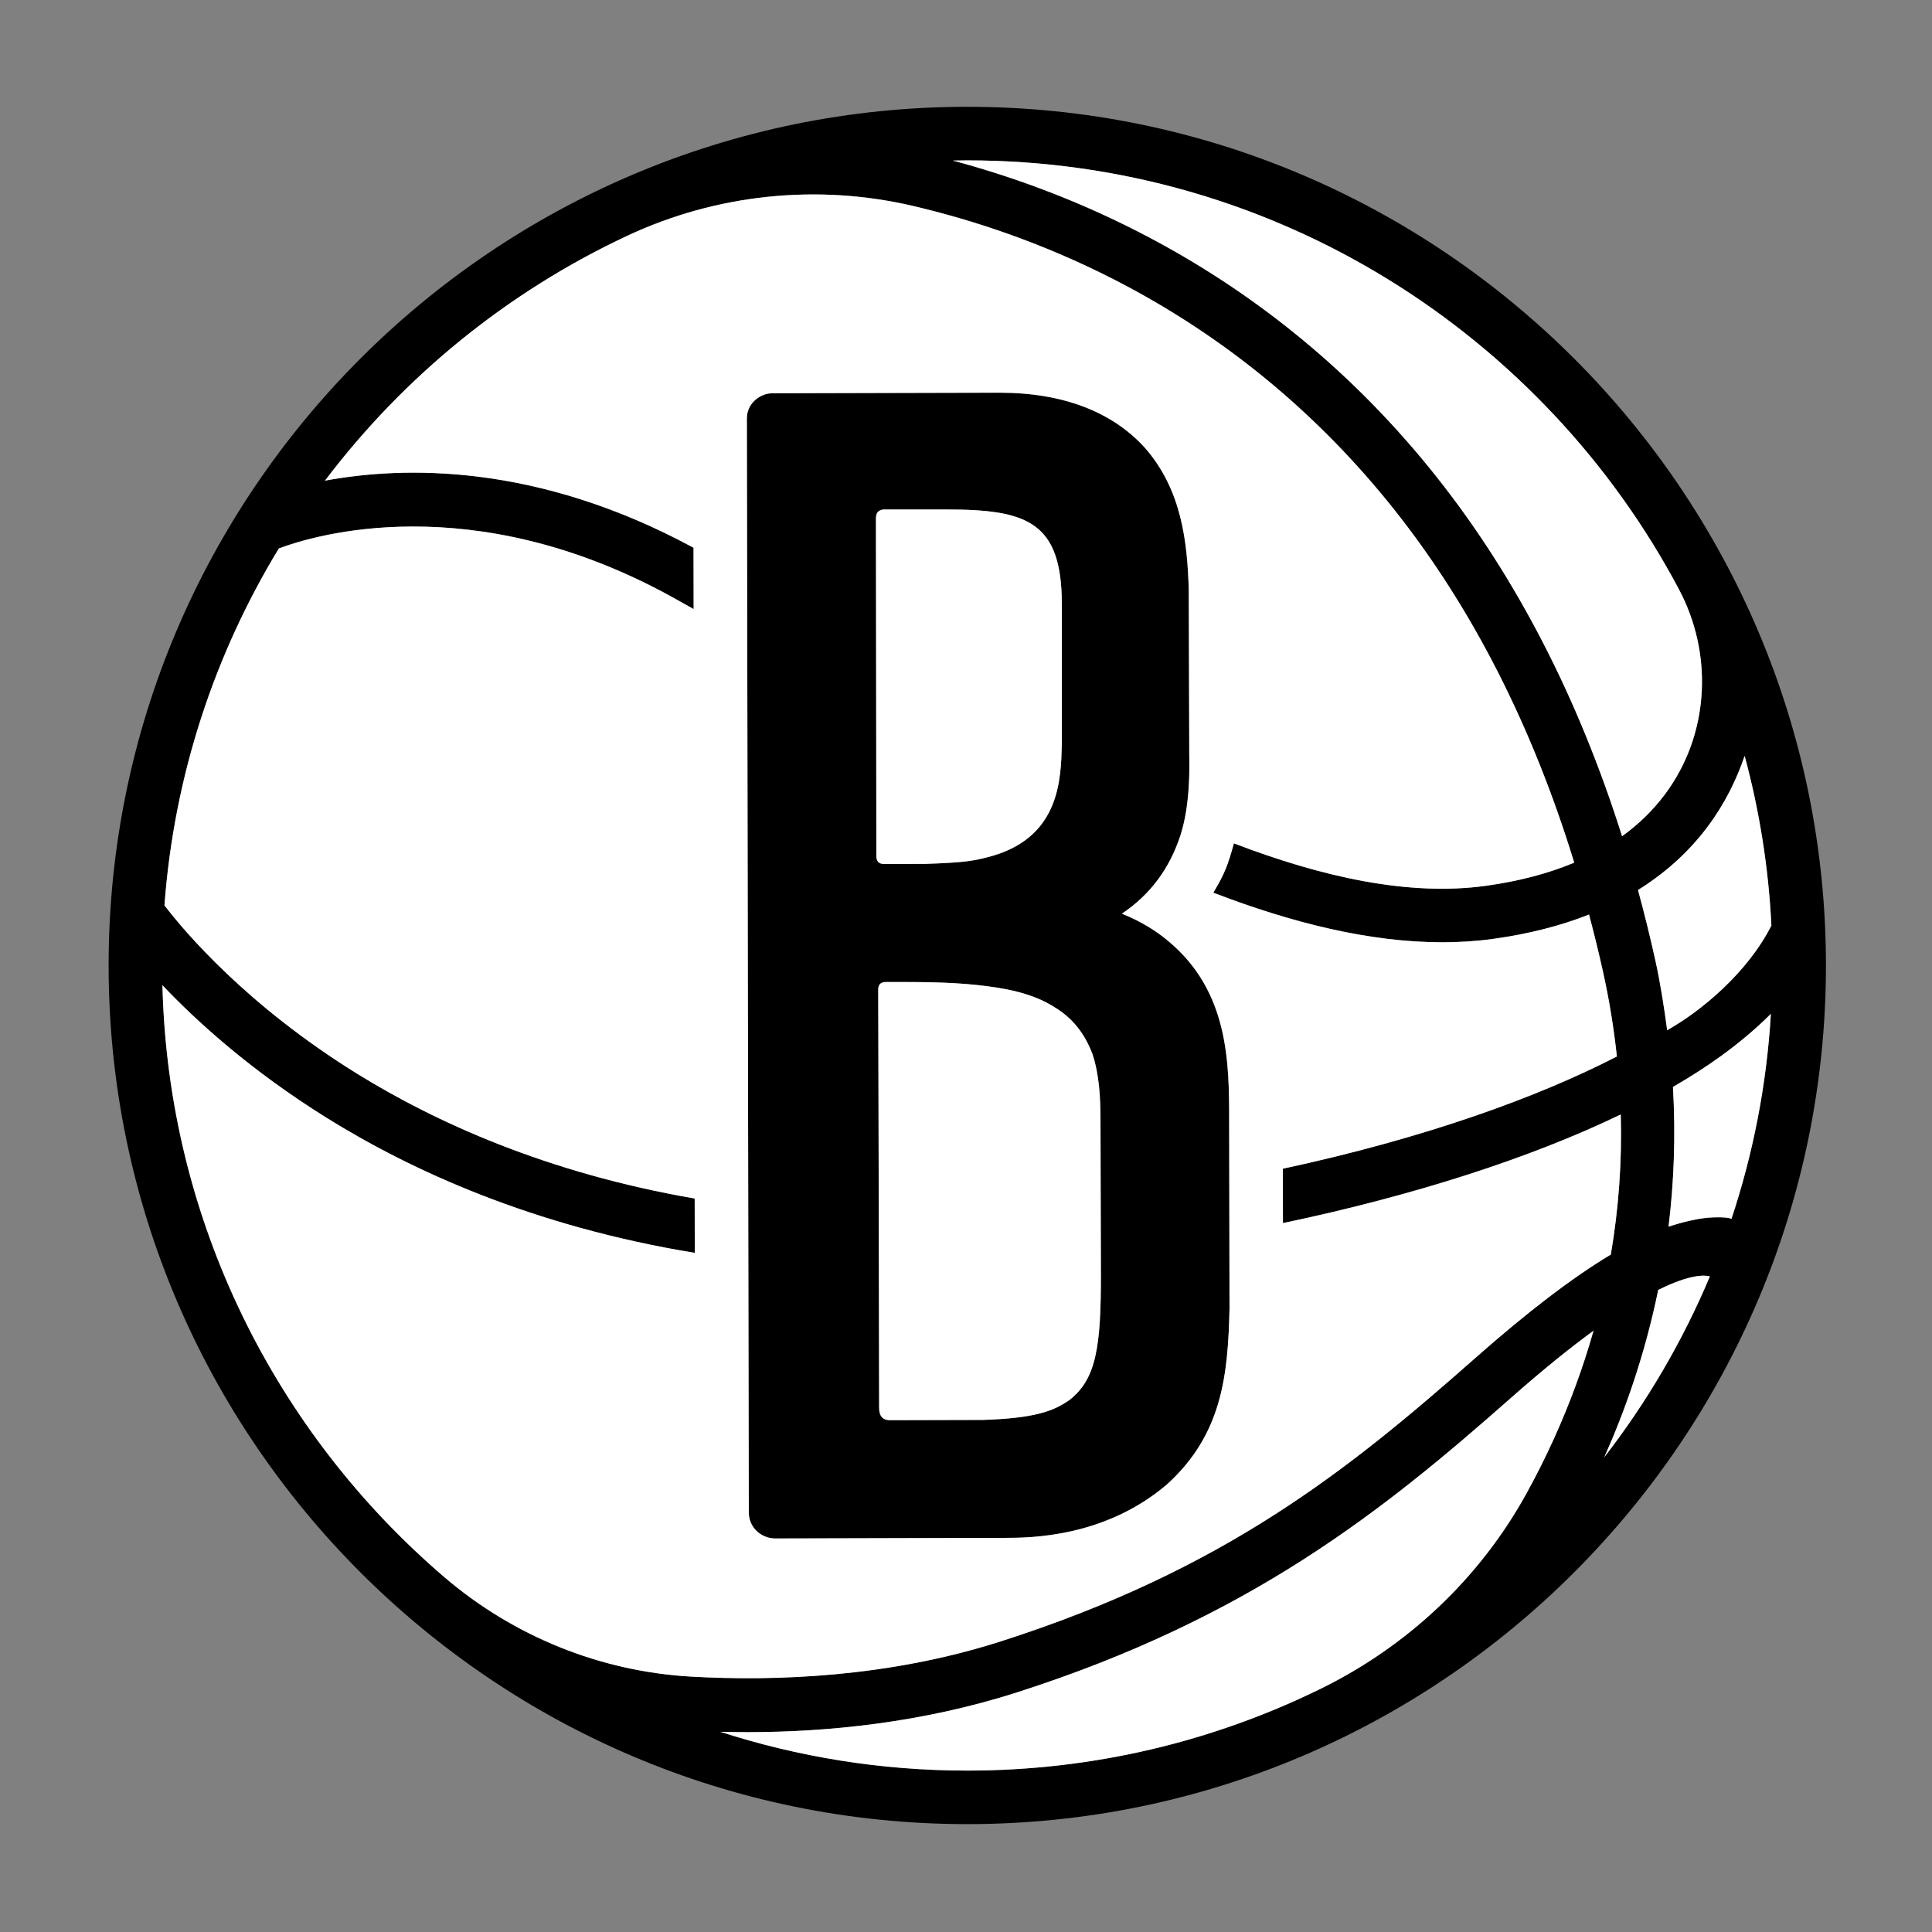 <?xml version="1.0" encoding="utf-8"?>
<!-- Generator: Adobe Illustrator 26.5.0, SVG Export Plug-In . SVG Version: 6.00 Build 0)  -->
<svg version="1.1" id="Layer_1" xmlns="http://www.w3.org/2000/svg" xmlns:xlink="http://www.w3.org/1999/xlink" x="0px" y="0px"
	 viewBox="0 0 648 648" style="enable-background:new 0 0 648 648;" xml:space="preserve">
<rect x="0" y="0" width="648" height="648" fill="#808080" stroke="none"/>
<style type="text/css">
	.st0{fill:#FFFFFF;}
</style>
<g>
	<path d="M337.17,515.81c8.18,0,33.3-0.07,54.22-17.91c18.54-16.81,20.46-36.62,20.99-58.89l-0.12-62.77
		c0-19.65,0-43.67-20.51-60.66c-4.24-3.56-9.36-6.65-15.46-9.11c9.51-6.37,15.98-15.15,19.6-26.19c3.23-9.84,3.08-22.07,2.99-26.84
		l-0.17-55.88c-0.51-15.46-2.21-33.08-14.71-47.35c-11.03-12.17-27.64-18.48-48.7-18.48c-0.14,0-0.28,0-0.42,0l-75.79,0.19
		c-2.22,0-4.36,0.9-6.12,2.56c-1.69,1.64-2.48,3.75-2.48,5.99l0.65,366.88c0,2.95,1.54,5.82,4.14,7.32
		c1.37,0.87,3.03,1.36,4.79,1.36L337.17,515.81z M366.4,353.48c2.34,7.05,2.7,14.88,2.7,22.16l0.14,52.02
		c0,23.72-1.47,34.84-10.52,41.86c-5.42,3.89-12.04,6.15-28.94,6.72c0,0-29.04,0.08-31.28,0.08c-2.63,0-3.64-1.59-3.64-4.07
		c0-21.4-0.31-139.31-0.31-140.3c0-1.09,0.31-2.58,2.53-2.58c10.22,0,20.42-0.09,30.6,1c8.86,0.95,18.31,2.54,25.95,7.41
		C359.71,341.42,363.78,346.62,366.4,353.48z M296.34,170.88h20.87c27.21,0,38.93,3.99,38.93,31.83c0,0,0,45.63,0,47.08
		c-0.34,11.31-0.55,30.48-22.94,37.18c-6.26,1.76-9.25,2.32-22.85,2.78l-13.48,0.03c-0.09,0-0.18,0.01-0.26,0.01
		c-2.09,0-2.67-1.11-2.67-2.81c0-1.07-0.14-112.99-0.14-112.99C293.79,172.15,294.44,171.09,296.34,170.88z M324.43,35.82
		c-158.8,0-288,129.2-288,288s129.2,288,288,288s288-129.2,288-288S483.23,35.82,324.43,35.82z M585.16,253.52
		c4.93,18.28,8.01,37.32,8.97,56.91c-7.94,15.75-23.57,28.73-34.95,35.11c-1-7.45-2.29-15.88-4.01-23.62
		c-1.77-7.95-3.69-15.75-5.78-23.4c9.19-5.72,16.98-12.75,23.26-21.11C578.54,269.56,582.5,261.36,585.16,253.52z M324.43,53.79
		c103.38,0,193.37,58.41,238.73,143.95c11.2,21.12,10.26,46.97-3.29,66.67c-0.51,0.74-1.04,1.47-1.58,2.2
		c-3.95,5.26-8.71,9.88-14.24,13.87c-14.59-46.2-35.32-86.51-61.91-120.15c-27.54-34.85-61.34-62.65-100.44-82.64
		c-22.24-11.37-43.52-18.86-62.12-23.83C321.19,53.82,322.8,53.79,324.43,53.79z M148.96,528.9
		C92.68,480.68,56.4,409.75,54.48,330.44c11.67,12.3,29.74,28.68,55,44.43c28.19,17.58,69.14,36.42,123.55,45.33l-0.03-18.23
		c-49.69-8.56-87.2-25.75-113.18-41.83c-37.24-23.05-58.11-47.91-64.66-56.49c3.23-43.57,16.84-84.3,38.37-119.71
		c11.46-4.31,64.41-20.61,131.31,15.97c2.56,1.4,5.17,2.86,7.81,4.36l-0.04-20.57c-52.51-28.44-97.21-27.4-123.61-22.5
		c26.48-34.99,61.27-63.36,101.41-82.14c29.95-14.01,63.83-17.52,96.02-9.95c19.42,4.57,42.73,12.11,67.09,24.56
		c36.79,18.81,68.59,44.98,94.53,77.78c25.89,32.75,45.97,72.3,59.95,117.87c-8.69,3.64-18.59,6.25-29.7,7.78
		c-25.58,3.52-54.56-2.8-84.44-14.25c-1.95,6.96-2.92,9.91-6.91,16.55c26.36,10.13,52.41,16.63,76.78,16.63
		c5.77,0,11.45-0.36,17.02-1.13c11.85-1.63,22.59-4.37,32.22-8.17c1.66,6.26,3.23,12.6,4.66,19.07c2.12,9.54,3.66,19.06,4.68,28.53
		c-26.32,13.57-63.97,27.3-112.04,37.65l0.03,18.24c43.71-9.19,82.82-21.72,113.31-36.43c0.44,15.79-0.69,31.45-3.34,46.96
		c-12.87,7.72-27.99,19.27-45.51,34.74c-42.8,37.81-84.31,71.05-159.13,95.01c-37.62,12.05-75.54,13.4-103.7,11.82
		C201.37,560.63,172.21,548.82,148.96,528.9z M521.23,482.45c-3.03,6.69-6.18,12.89-9.31,18.56
		c-15.71,28.46-39.88,51.14-69.06,65.45c-35.78,17.54-75.97,27.4-118.43,27.4c-28.89,0-56.72-4.58-82.84-13.01
		c2.96,0.08,5.99,0.12,9.1,0.12c26.61,0,58.39-3.08,90.42-13.34c78.03-24.99,122.83-60.93,165.54-98.66
		c10.86-9.59,20.04-16.96,27.81-22.64C531.02,458.49,526.62,470.54,521.23,482.45z M538.1,488.74
		c6.85-15.31,13.58-34.22,18.08-56.08c10.82-5.4,15.71-5,17.33-4.55C564.34,449.91,552.39,470.27,538.1,488.74z M580.74,408.81
		c-0.59-0.28-2.16-0.64-6.41-0.48c-6.67,0.27-14.7,3.11-14.7,3.11c1.78-14.62,2.44-30.29,1.48-46.87
		c5.87-3.4,11.31-6.89,16.23-10.46c6.71-4.87,12.17-9.62,16.61-14.06C592.54,363.93,588,386.98,580.74,408.81z"/>
	<g>
		<path class="st0" d="M296.87,289.78l13.48-0.03c13.6-0.45,16.59-1.02,22.85-2.78c22.39-6.7,22.61-25.87,22.94-37.18
			c0-1.45,0-47.08,0-47.08c0-27.84-11.72-31.83-38.93-31.83h-20.87c-1.9,0.21-2.55,1.27-2.55,3.11c0,0,0.14,111.92,0.14,112.99
			c0,1.7,0.58,2.81,2.67,2.81C296.69,289.79,296.78,289.78,296.87,289.78z"/>
		<path class="st0" d="M366.4,353.48c-2.62-6.86-6.69-12.06-12.76-15.69c-7.64-4.88-17.09-6.46-25.95-7.41
			c-10.18-1.09-20.38-1-30.6-1c-2.21,0-2.53,1.49-2.53,2.58c0,0.99,0.31,118.89,0.31,140.3c0,2.48,1.01,4.07,3.64,4.07
			c2.24,0,31.28-0.08,31.28-0.08c16.9-0.57,23.52-2.83,28.94-6.72c9.05-7.02,10.52-18.14,10.52-41.86l-0.14-52.02
			C369.1,368.36,368.74,360.54,366.4,353.48z"/>
		<path class="st0" d="M543.61,373.81c-30.49,14.71-69.6,27.24-113.31,36.43l-0.03-18.24c48.07-10.35,85.72-24.08,112.04-37.65
			c-1.02-9.48-2.56-18.99-4.68-28.53c-1.44-6.47-3.01-12.81-4.66-19.07c-9.63,3.81-20.37,6.54-32.22,8.17
			c-5.56,0.77-11.25,1.13-17.02,1.13c-24.37,0-50.42-6.5-76.78-16.63c3.99-6.64,4.96-9.59,6.91-16.55
			c29.88,11.45,58.86,17.77,84.44,14.25c11.11-1.53,21.01-4.14,29.7-7.78c-13.99-45.57-34.06-85.12-59.95-117.87
			c-25.93-32.81-57.74-58.98-94.53-77.78c-24.36-12.45-47.67-19.99-67.09-24.56c-32.19-7.57-66.07-4.06-96.02,9.95
			c-40.14,18.78-74.93,47.15-101.41,82.14c26.4-4.9,71.1-5.94,123.61,22.5l0.04,20.57c-2.64-1.49-5.25-2.96-7.81-4.36
			c-66.9-36.58-119.85-20.29-131.31-15.97c-21.53,35.41-35.14,76.14-38.37,119.71c6.56,8.58,27.42,33.44,64.66,56.49
			c25.98,16.08,63.49,33.27,113.18,41.83l0.03,18.23c-54.4-8.91-95.36-27.75-123.55-45.33c-25.27-15.76-43.33-32.13-55-44.43
			c1.92,79.3,38.2,150.24,94.48,198.46c23.25,19.92,52.41,31.73,82.98,33.44c28.16,1.58,66.07,0.23,103.7-11.82
			c74.82-23.96,116.33-57.21,159.13-95.01c17.51-15.47,32.63-27.02,45.51-34.74C542.92,405.26,544.05,389.59,543.61,373.81z
			 M391.39,497.89c-20.92,17.84-46.03,17.91-54.22,17.91l-77.09,0.2c-1.76,0-3.42-0.49-4.79-1.36c-2.6-1.5-4.14-4.37-4.14-7.32
			l-0.65-366.88c0-2.24,0.79-4.35,2.48-5.99c1.76-1.66,3.9-2.56,6.12-2.56l75.79-0.19c0.14,0,0.28,0,0.42,0
			c21.06,0,37.67,6.31,48.7,18.48c12.5,14.28,14.2,31.89,14.71,47.35l0.17,55.88c0.1,4.77,0.24,17-2.99,26.84
			c-3.61,11.04-10.09,19.82-19.6,26.19c6.09,2.46,11.22,5.54,15.46,9.11c20.51,16.99,20.51,41.02,20.51,60.66l0.12,62.77
			C411.86,461.27,409.93,481.09,391.39,497.89z"/>
		<path class="st0" d="M506.66,468.97c-42.71,37.73-87.51,73.66-165.54,98.66c-32.03,10.26-63.81,13.34-90.42,13.34
			c-3.11,0-6.14-0.05-9.1-0.12c26.12,8.44,53.95,13.01,82.84,13.01c42.46,0,82.65-9.86,118.43-27.4
			c29.19-14.31,53.35-36.99,69.06-65.45c3.13-5.67,6.28-11.87,9.31-18.56c5.39-11.91,9.79-23.96,13.24-36.12
			C526.7,452.02,517.52,459.38,506.66,468.97z"/>
		<path class="st0" d="M585.16,253.52c-2.66,7.84-6.62,16.04-12.51,23.88c-6.28,8.36-14.07,15.39-23.26,21.11
			c2.09,7.65,4.01,15.45,5.78,23.4c1.72,7.75,3.01,16.18,4.01,23.62c11.38-6.38,27.01-19.36,34.95-35.11
			C593.17,290.84,590.09,271.81,585.16,253.52z"/>
		<path class="st0" d="M556.17,432.65c-4.49,21.87-11.23,40.77-18.08,56.08c14.29-18.47,26.24-38.82,35.41-60.63
			C571.88,427.65,566.99,427.26,556.17,432.65z"/>
		<path class="st0" d="M482.14,160.32c26.59,33.64,47.32,73.95,61.91,120.15c5.53-3.99,10.29-8.61,14.24-13.87
			c0.55-0.73,1.08-1.46,1.58-2.2c13.54-19.7,14.48-45.55,3.29-66.67C517.79,112.2,427.81,53.79,324.43,53.79
			c-1.62,0-3.24,0.03-4.86,0.06c18.61,4.97,39.89,12.46,62.12,23.83C420.8,97.67,454.59,125.47,482.14,160.32z"/>
		<path class="st0" d="M580.74,408.81c7.25-21.83,11.8-44.88,13.22-68.76c-4.45,4.44-9.9,9.19-16.61,14.06
			c-4.92,3.57-10.36,7.06-16.23,10.46c0.96,16.58,0.31,32.25-1.48,46.87c0,0,8.02-2.84,14.7-3.11
			C578.58,408.16,580.15,408.52,580.74,408.81z"/>
	</g>
</g>
</svg>
